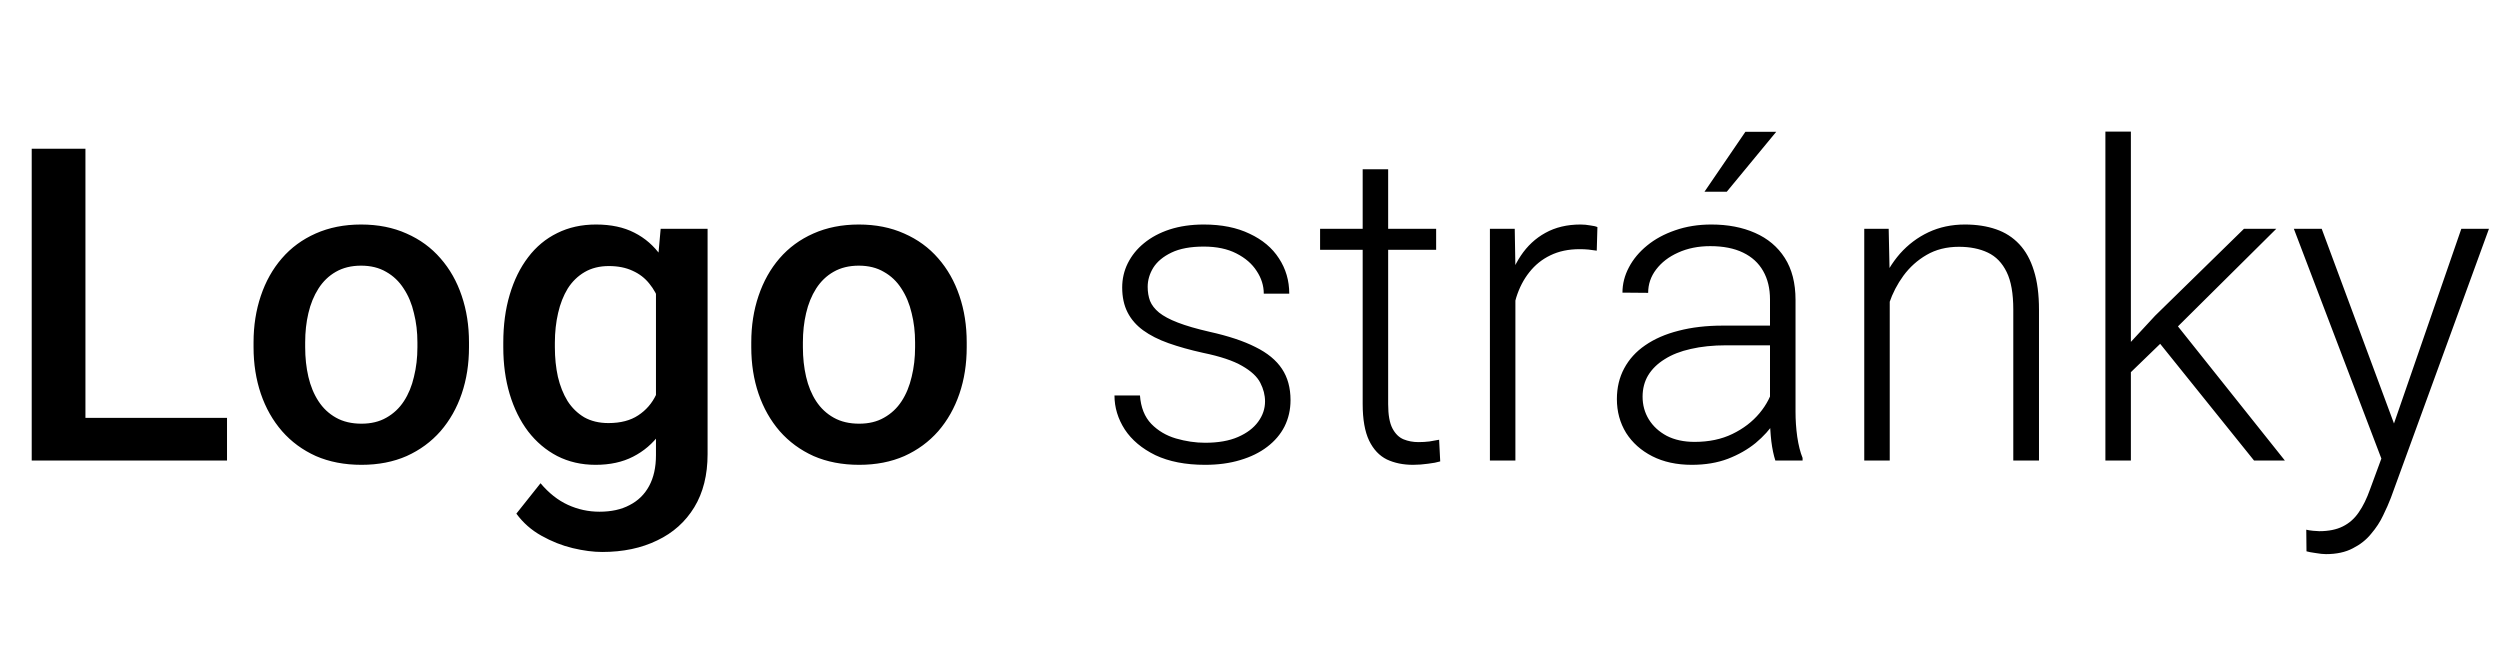 <svg width="57" height="15" viewBox="0 0 57 15" fill="none" xmlns="http://www.w3.org/2000/svg">
<path d="M5.176 9.528V10.5H1.606V9.528H5.176ZM1.948 3.391V10.5H0.723V3.391H1.948ZM5.781 7.917V7.805C5.781 7.424 5.837 7.071 5.947 6.745C6.058 6.416 6.217 6.132 6.426 5.891C6.637 5.646 6.895 5.458 7.197 5.324C7.503 5.188 7.848 5.119 8.232 5.119C8.62 5.119 8.965 5.188 9.268 5.324C9.574 5.458 9.832 5.646 10.044 5.891C10.255 6.132 10.417 6.416 10.527 6.745C10.638 7.071 10.693 7.424 10.693 7.805V7.917C10.693 8.298 10.638 8.651 10.527 8.977C10.417 9.302 10.255 9.587 10.044 9.831C9.832 10.072 9.575 10.261 9.272 10.398C8.97 10.531 8.626 10.598 8.242 10.598C7.855 10.598 7.508 10.531 7.202 10.398C6.899 10.261 6.642 10.072 6.431 9.831C6.219 9.587 6.058 9.302 5.947 8.977C5.837 8.651 5.781 8.298 5.781 7.917ZM6.958 7.805V7.917C6.958 8.155 6.982 8.379 7.031 8.591C7.08 8.802 7.157 8.988 7.261 9.147C7.365 9.307 7.498 9.432 7.661 9.523C7.824 9.615 8.018 9.66 8.242 9.66C8.46 9.66 8.649 9.615 8.809 9.523C8.971 9.432 9.105 9.307 9.209 9.147C9.313 8.988 9.39 8.802 9.438 8.591C9.491 8.379 9.517 8.155 9.517 7.917V7.805C9.517 7.57 9.491 7.349 9.438 7.141C9.39 6.929 9.312 6.742 9.204 6.579C9.1 6.416 8.966 6.289 8.804 6.198C8.644 6.104 8.454 6.057 8.232 6.057C8.011 6.057 7.819 6.104 7.656 6.198C7.497 6.289 7.365 6.416 7.261 6.579C7.157 6.742 7.08 6.929 7.031 7.141C6.982 7.349 6.958 7.57 6.958 7.805ZM15.063 5.217H16.133V10.354C16.133 10.829 16.032 11.232 15.83 11.565C15.628 11.896 15.347 12.149 14.985 12.321C14.624 12.497 14.206 12.585 13.73 12.585C13.529 12.585 13.304 12.556 13.057 12.497C12.812 12.438 12.575 12.344 12.344 12.214C12.116 12.087 11.925 11.919 11.773 11.711L12.324 11.018C12.513 11.242 12.721 11.407 12.949 11.511C13.177 11.615 13.416 11.667 13.667 11.667C13.937 11.667 14.167 11.617 14.355 11.516C14.547 11.418 14.696 11.273 14.8 11.081C14.904 10.889 14.956 10.655 14.956 10.378V6.413L15.063 5.217ZM11.475 7.917V7.814C11.475 7.414 11.523 7.049 11.621 6.721C11.719 6.389 11.859 6.104 12.041 5.866C12.223 5.625 12.445 5.441 12.705 5.314C12.966 5.184 13.26 5.119 13.589 5.119C13.931 5.119 14.222 5.181 14.463 5.305C14.707 5.428 14.911 5.606 15.073 5.837C15.236 6.065 15.363 6.338 15.454 6.657C15.549 6.973 15.618 7.325 15.664 7.712V8.039C15.622 8.417 15.55 8.762 15.449 9.074C15.348 9.387 15.215 9.657 15.049 9.885C14.883 10.113 14.678 10.288 14.434 10.412C14.193 10.536 13.908 10.598 13.579 10.598C13.257 10.598 12.966 10.531 12.705 10.398C12.448 10.264 12.227 10.077 12.041 9.836C11.859 9.595 11.719 9.312 11.621 8.986C11.523 8.658 11.475 8.301 11.475 7.917ZM12.651 7.814V7.917C12.651 8.158 12.674 8.382 12.72 8.591C12.769 8.799 12.842 8.983 12.94 9.143C13.04 9.299 13.167 9.423 13.32 9.514C13.477 9.602 13.661 9.646 13.872 9.646C14.149 9.646 14.375 9.587 14.551 9.47C14.73 9.353 14.867 9.195 14.961 8.996C15.059 8.794 15.127 8.57 15.166 8.322V7.438C15.146 7.246 15.106 7.067 15.044 6.901C14.985 6.735 14.906 6.59 14.805 6.467C14.704 6.34 14.577 6.242 14.424 6.174C14.271 6.102 14.09 6.066 13.882 6.066C13.67 6.066 13.486 6.112 13.33 6.203C13.174 6.294 13.045 6.42 12.944 6.579C12.847 6.739 12.773 6.924 12.725 7.136C12.676 7.347 12.651 7.574 12.651 7.814ZM17.129 7.917V7.805C17.129 7.424 17.184 7.071 17.295 6.745C17.406 6.416 17.565 6.132 17.773 5.891C17.985 5.646 18.242 5.458 18.545 5.324C18.851 5.188 19.196 5.119 19.58 5.119C19.967 5.119 20.312 5.188 20.615 5.324C20.921 5.458 21.18 5.646 21.392 5.891C21.603 6.132 21.764 6.416 21.875 6.745C21.986 7.071 22.041 7.424 22.041 7.805V7.917C22.041 8.298 21.986 8.651 21.875 8.977C21.764 9.302 21.603 9.587 21.392 9.831C21.18 10.072 20.923 10.261 20.62 10.398C20.317 10.531 19.974 10.598 19.59 10.598C19.203 10.598 18.856 10.531 18.55 10.398C18.247 10.261 17.99 10.072 17.778 9.831C17.567 9.587 17.406 9.302 17.295 8.977C17.184 8.651 17.129 8.298 17.129 7.917ZM18.306 7.805V7.917C18.306 8.155 18.33 8.379 18.379 8.591C18.428 8.802 18.504 8.988 18.608 9.147C18.713 9.307 18.846 9.432 19.009 9.523C19.172 9.615 19.365 9.66 19.59 9.66C19.808 9.66 19.997 9.615 20.156 9.523C20.319 9.432 20.453 9.307 20.557 9.147C20.661 8.988 20.737 8.802 20.786 8.591C20.838 8.379 20.864 8.155 20.864 7.917V7.805C20.864 7.57 20.838 7.349 20.786 7.141C20.737 6.929 20.659 6.742 20.552 6.579C20.448 6.416 20.314 6.289 20.151 6.198C19.992 6.104 19.801 6.057 19.58 6.057C19.359 6.057 19.167 6.104 19.004 6.198C18.844 6.289 18.713 6.416 18.608 6.579C18.504 6.742 18.428 6.929 18.379 7.141C18.33 7.349 18.306 7.57 18.306 7.805ZM28.843 9.152C28.843 9.009 28.807 8.868 28.735 8.728C28.664 8.588 28.525 8.459 28.32 8.342C28.119 8.225 27.821 8.125 27.427 8.044C27.134 7.979 26.872 7.906 26.641 7.824C26.413 7.743 26.221 7.645 26.064 7.531C25.908 7.417 25.789 7.281 25.708 7.121C25.627 6.962 25.586 6.773 25.586 6.555C25.586 6.359 25.628 6.175 25.713 6.003C25.801 5.827 25.924 5.674 26.084 5.544C26.247 5.41 26.442 5.306 26.67 5.231C26.901 5.157 27.16 5.119 27.446 5.119C27.853 5.119 28.201 5.189 28.491 5.329C28.784 5.466 29.007 5.653 29.16 5.891C29.316 6.128 29.395 6.397 29.395 6.696H28.814C28.814 6.514 28.76 6.341 28.652 6.179C28.548 6.016 28.394 5.882 28.189 5.778C27.987 5.674 27.739 5.622 27.446 5.622C27.144 5.622 26.898 5.668 26.709 5.759C26.52 5.85 26.382 5.965 26.294 6.105C26.209 6.245 26.167 6.39 26.167 6.54C26.167 6.657 26.185 6.765 26.221 6.862C26.26 6.957 26.328 7.045 26.426 7.126C26.527 7.207 26.67 7.284 26.855 7.355C27.041 7.427 27.282 7.497 27.578 7.565C28.005 7.66 28.353 7.775 28.623 7.912C28.896 8.046 29.098 8.212 29.229 8.41C29.359 8.605 29.424 8.843 29.424 9.123C29.424 9.341 29.378 9.541 29.287 9.724C29.196 9.903 29.064 10.057 28.892 10.188C28.722 10.318 28.517 10.419 28.276 10.49C28.039 10.562 27.772 10.598 27.476 10.598C27.03 10.598 26.652 10.524 26.343 10.378C26.037 10.228 25.804 10.033 25.645 9.792C25.488 9.548 25.41 9.289 25.41 9.016H25.991C26.011 9.289 26.097 9.506 26.25 9.665C26.403 9.821 26.59 9.932 26.811 9.997C27.036 10.062 27.258 10.095 27.476 10.095C27.775 10.095 28.026 10.051 28.227 9.963C28.429 9.875 28.582 9.759 28.686 9.616C28.791 9.473 28.843 9.318 28.843 9.152ZM32.744 5.217V5.695H30.098V5.217H32.744ZM31.069 3.859H31.65V9.216C31.65 9.46 31.683 9.644 31.748 9.768C31.813 9.891 31.898 9.974 32.002 10.017C32.106 10.059 32.218 10.08 32.339 10.08C32.427 10.08 32.511 10.075 32.593 10.065C32.674 10.052 32.747 10.039 32.812 10.026L32.837 10.52C32.765 10.542 32.672 10.56 32.559 10.573C32.445 10.589 32.331 10.598 32.217 10.598C31.992 10.598 31.794 10.557 31.621 10.476C31.449 10.391 31.314 10.248 31.216 10.046C31.118 9.841 31.069 9.562 31.069 9.211V3.859ZM34.551 6.091V10.5H33.97V5.217H34.536L34.551 6.091ZM36.421 5.178L36.406 5.715C36.341 5.705 36.278 5.697 36.216 5.69C36.154 5.684 36.087 5.681 36.016 5.681C35.762 5.681 35.539 5.728 35.347 5.822C35.158 5.913 34.998 6.042 34.868 6.208C34.738 6.371 34.639 6.563 34.57 6.784C34.502 7.002 34.463 7.237 34.453 7.487L34.238 7.57C34.238 7.225 34.274 6.905 34.346 6.608C34.417 6.312 34.526 6.053 34.673 5.832C34.823 5.607 35.01 5.433 35.234 5.31C35.462 5.183 35.729 5.119 36.035 5.119C36.11 5.119 36.183 5.126 36.255 5.139C36.33 5.148 36.385 5.161 36.421 5.178ZM40.356 9.553V6.828C40.356 6.577 40.304 6.361 40.2 6.179C40.096 5.996 39.943 5.856 39.741 5.759C39.539 5.661 39.29 5.612 38.994 5.612C38.721 5.612 38.477 5.661 38.262 5.759C38.05 5.853 37.883 5.982 37.759 6.145C37.638 6.304 37.578 6.481 37.578 6.677L36.992 6.672C36.992 6.473 37.041 6.281 37.139 6.096C37.236 5.91 37.375 5.744 37.554 5.598C37.733 5.451 37.946 5.336 38.193 5.251C38.444 5.163 38.719 5.119 39.019 5.119C39.396 5.119 39.728 5.183 40.015 5.31C40.304 5.437 40.531 5.627 40.693 5.881C40.856 6.135 40.938 6.454 40.938 6.838V9.392C40.938 9.574 40.95 9.763 40.977 9.958C41.006 10.153 41.047 10.315 41.099 10.441V10.5H40.478C40.44 10.383 40.408 10.236 40.386 10.06C40.366 9.882 40.356 9.712 40.356 9.553ZM40.493 7.424L40.503 7.873H39.355C39.056 7.873 38.787 7.901 38.55 7.956C38.315 8.008 38.117 8.086 37.954 8.19C37.791 8.291 37.666 8.413 37.578 8.557C37.493 8.7 37.451 8.863 37.451 9.045C37.451 9.234 37.498 9.406 37.593 9.562C37.69 9.719 37.827 9.844 38.003 9.938C38.182 10.03 38.394 10.075 38.638 10.075C38.963 10.075 39.25 10.015 39.497 9.895C39.748 9.774 39.954 9.616 40.117 9.421C40.28 9.226 40.389 9.012 40.444 8.781L40.698 9.118C40.656 9.281 40.578 9.449 40.464 9.621C40.353 9.79 40.208 9.95 40.029 10.1C39.85 10.246 39.639 10.367 39.395 10.461C39.154 10.552 38.88 10.598 38.574 10.598C38.229 10.598 37.928 10.533 37.671 10.402C37.417 10.272 37.218 10.095 37.075 9.87C36.935 9.642 36.865 9.385 36.865 9.099C36.865 8.838 36.921 8.605 37.031 8.4C37.142 8.192 37.301 8.016 37.51 7.873C37.721 7.727 37.975 7.616 38.272 7.541C38.571 7.463 38.906 7.424 39.277 7.424H40.493ZM38.862 4.372L39.795 3.005H40.498L39.37 4.372H38.862ZM43.086 6.345V10.5H42.505V5.217H43.062L43.086 6.345ZM42.954 7.531L42.695 7.385C42.715 7.072 42.778 6.779 42.886 6.506C42.993 6.232 43.138 5.992 43.32 5.783C43.506 5.575 43.722 5.412 43.97 5.295C44.22 5.178 44.497 5.119 44.8 5.119C45.063 5.119 45.3 5.155 45.508 5.227C45.716 5.298 45.894 5.412 46.04 5.568C46.187 5.725 46.297 5.925 46.372 6.169C46.45 6.413 46.489 6.711 46.489 7.062V10.5H45.903V7.058C45.903 6.693 45.853 6.408 45.752 6.203C45.651 5.995 45.508 5.847 45.322 5.759C45.137 5.671 44.917 5.627 44.663 5.627C44.383 5.627 44.137 5.689 43.926 5.812C43.717 5.933 43.542 6.091 43.398 6.286C43.258 6.478 43.151 6.685 43.076 6.906C43.001 7.124 42.961 7.333 42.954 7.531ZM48.584 3V10.5H48.003V3H48.584ZM51.899 5.217L49.429 7.668L48.379 8.684L48.291 8.112L49.136 7.199L51.162 5.217H51.899ZM51.392 10.5L49.185 7.756L49.507 7.253L52.095 10.5H51.392ZM54.473 9.973L56.118 5.217H56.748L54.512 11.35C54.466 11.47 54.408 11.604 54.336 11.75C54.268 11.896 54.176 12.037 54.062 12.17C53.952 12.307 53.812 12.417 53.643 12.502C53.477 12.59 53.273 12.634 53.032 12.634C52.97 12.634 52.891 12.626 52.793 12.609C52.699 12.596 52.63 12.583 52.588 12.57L52.583 12.077C52.619 12.087 52.671 12.095 52.739 12.102C52.808 12.108 52.855 12.111 52.881 12.111C53.092 12.111 53.27 12.075 53.413 12.004C53.56 11.932 53.682 11.825 53.779 11.682C53.877 11.542 53.963 11.366 54.038 11.154L54.473 9.973ZM52.935 5.217L54.619 9.753L54.775 10.363L54.351 10.602L52.3 5.217H52.935Z" fill="black"/>
</svg>
